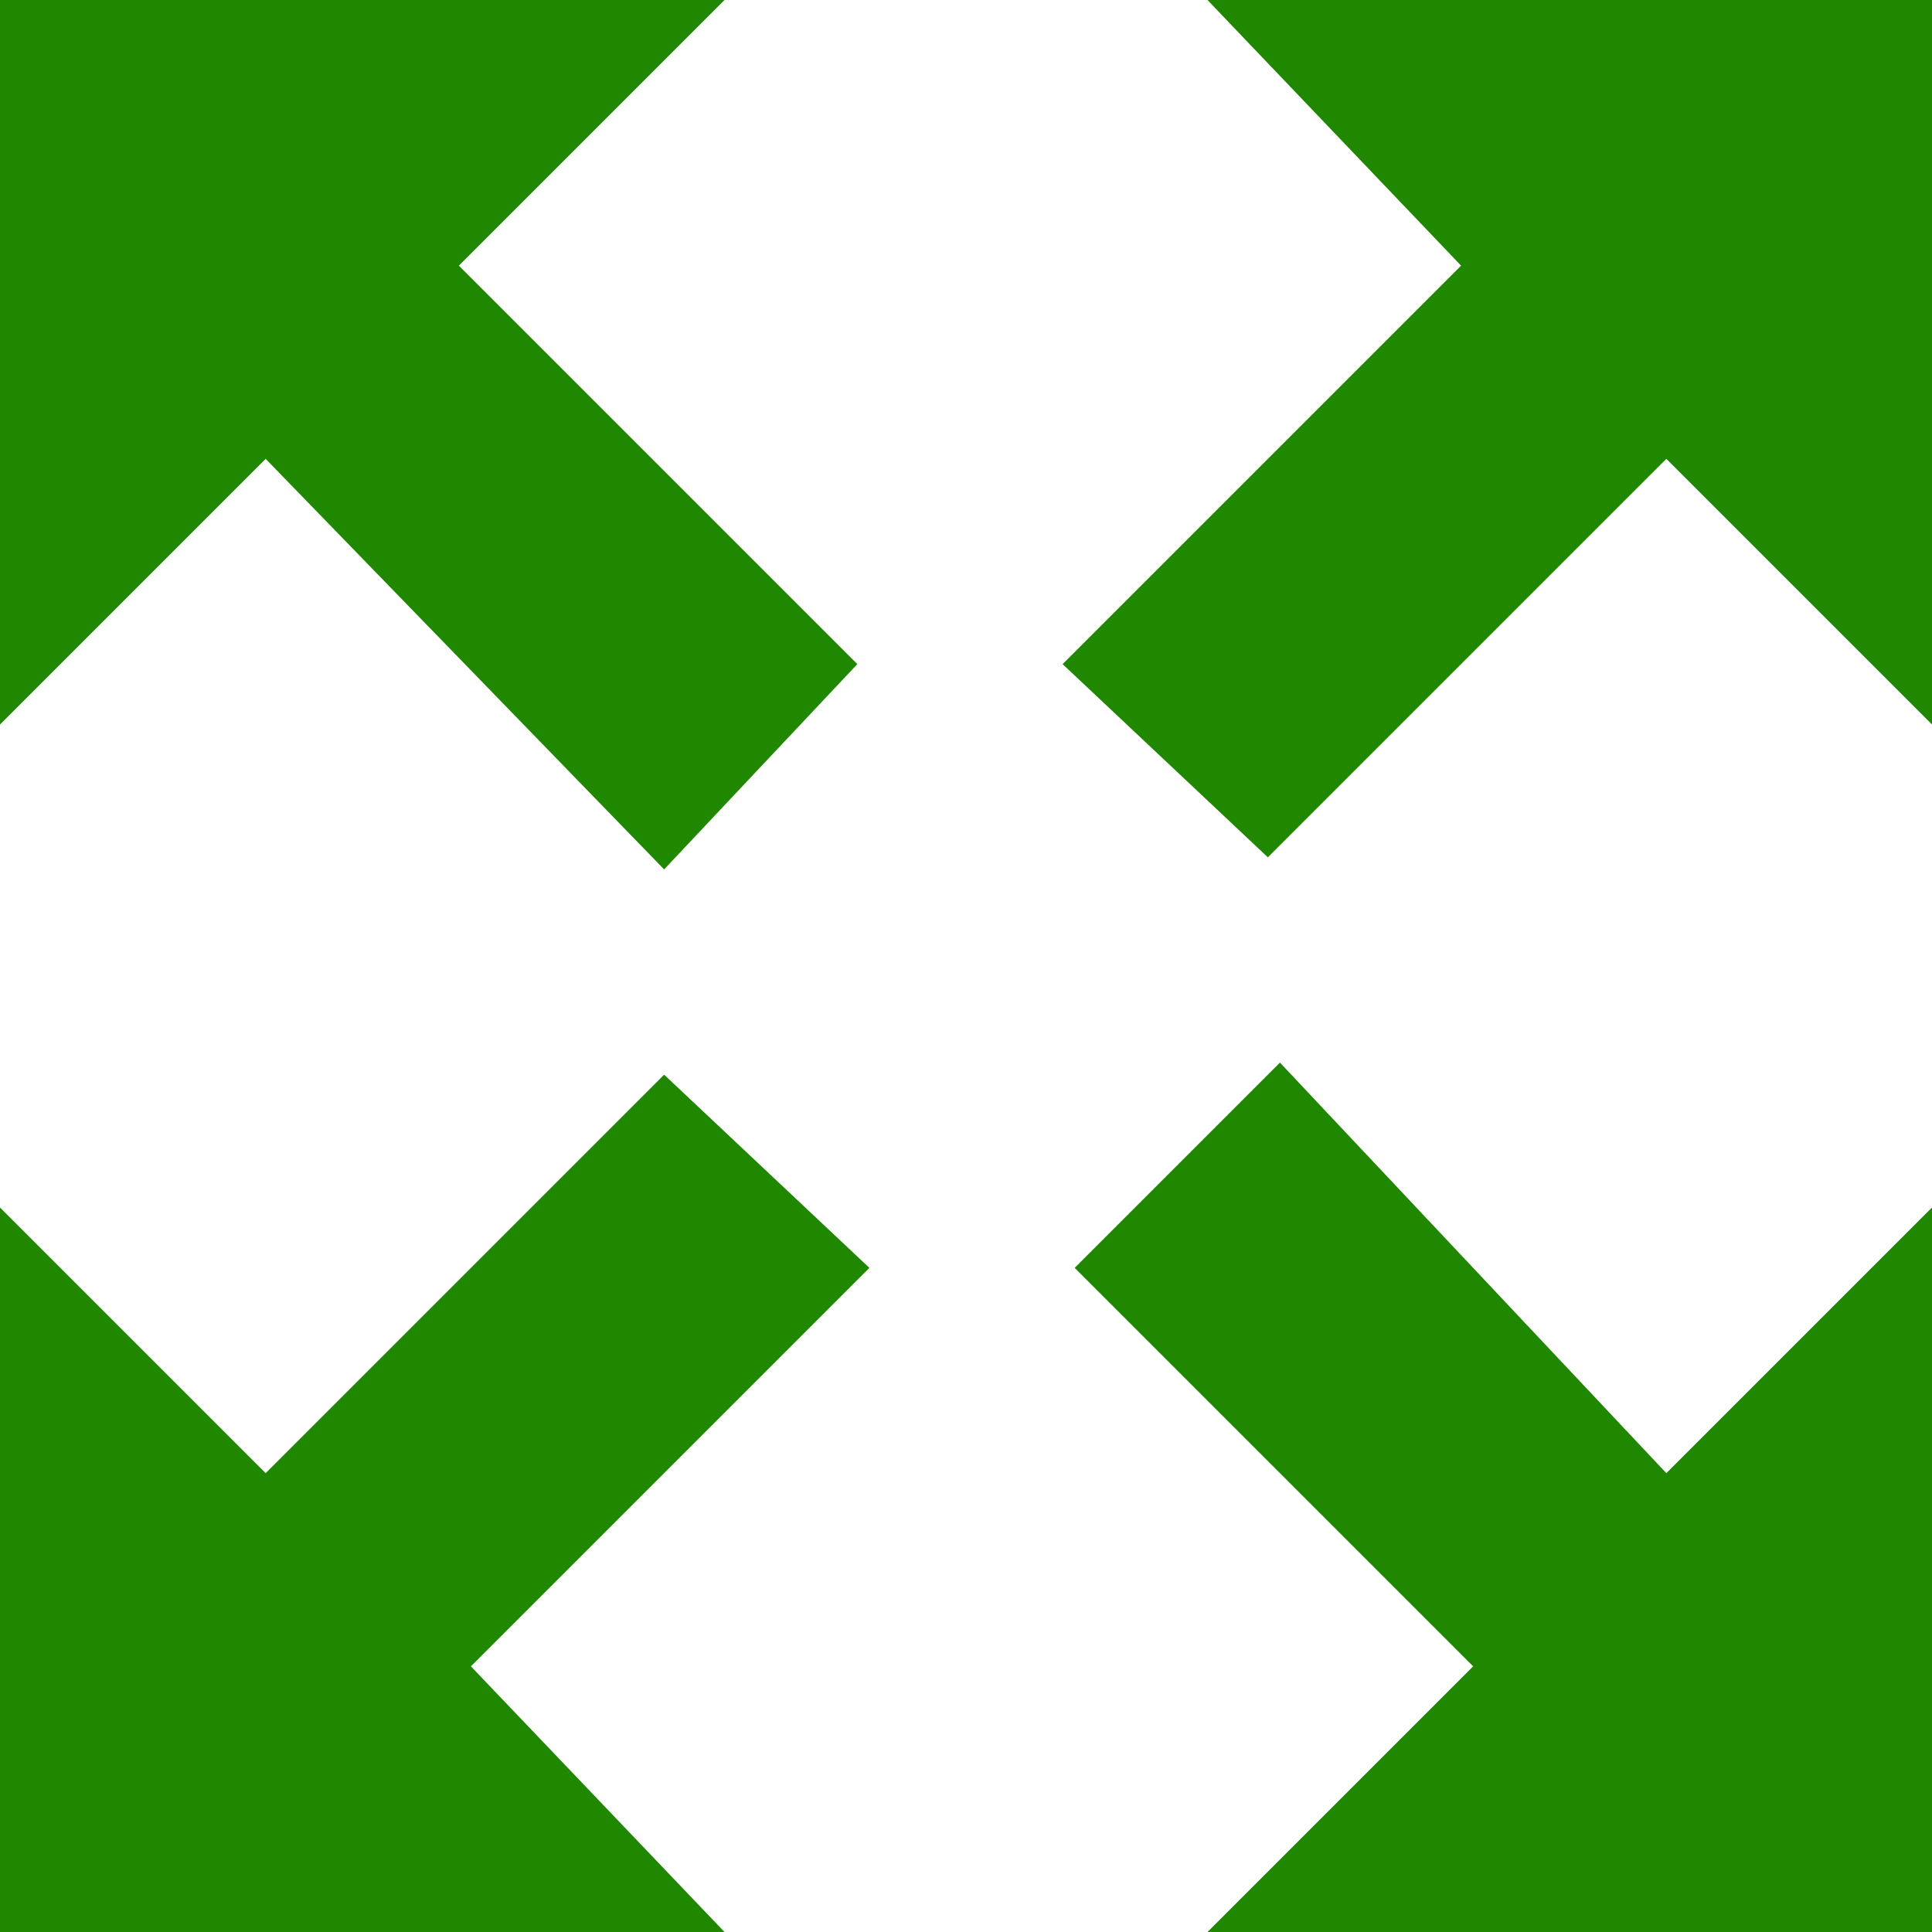 <!DOCTYPE svg PUBLIC "-//W3C//DTD SVG 1.1//EN" "http://www.w3.org/Graphics/SVG/1.1/DTD/svg11.dtd"><svg xmlns="http://www.w3.org/2000/svg" width="16" height="16" viewBox="0 0 16 16" preserveAspectRatio="xMinYMid meet" overflow="visible"><path d="M3.8 2.2l3.3 3.3-1.6 1.7-3.3-3.4-2.2 2.2v-6h6l-2.2 2.2zm3.4 8.3l-3.3 3.3 2.1 2.2h-6v-6l2.2 2.2 3.3-3.3 1.7 1.6zm8.8-10.5v6l-2.2-2.2-3.3 3.3-1.7-1.6 3.3-3.3-2.1-2.2h6zm-2.2 12.2l2.2-2.2v6h-6l2.2-2.2-3.3-3.3 1.7-1.7 3.2 3.4z" fill="#208700"/></svg>